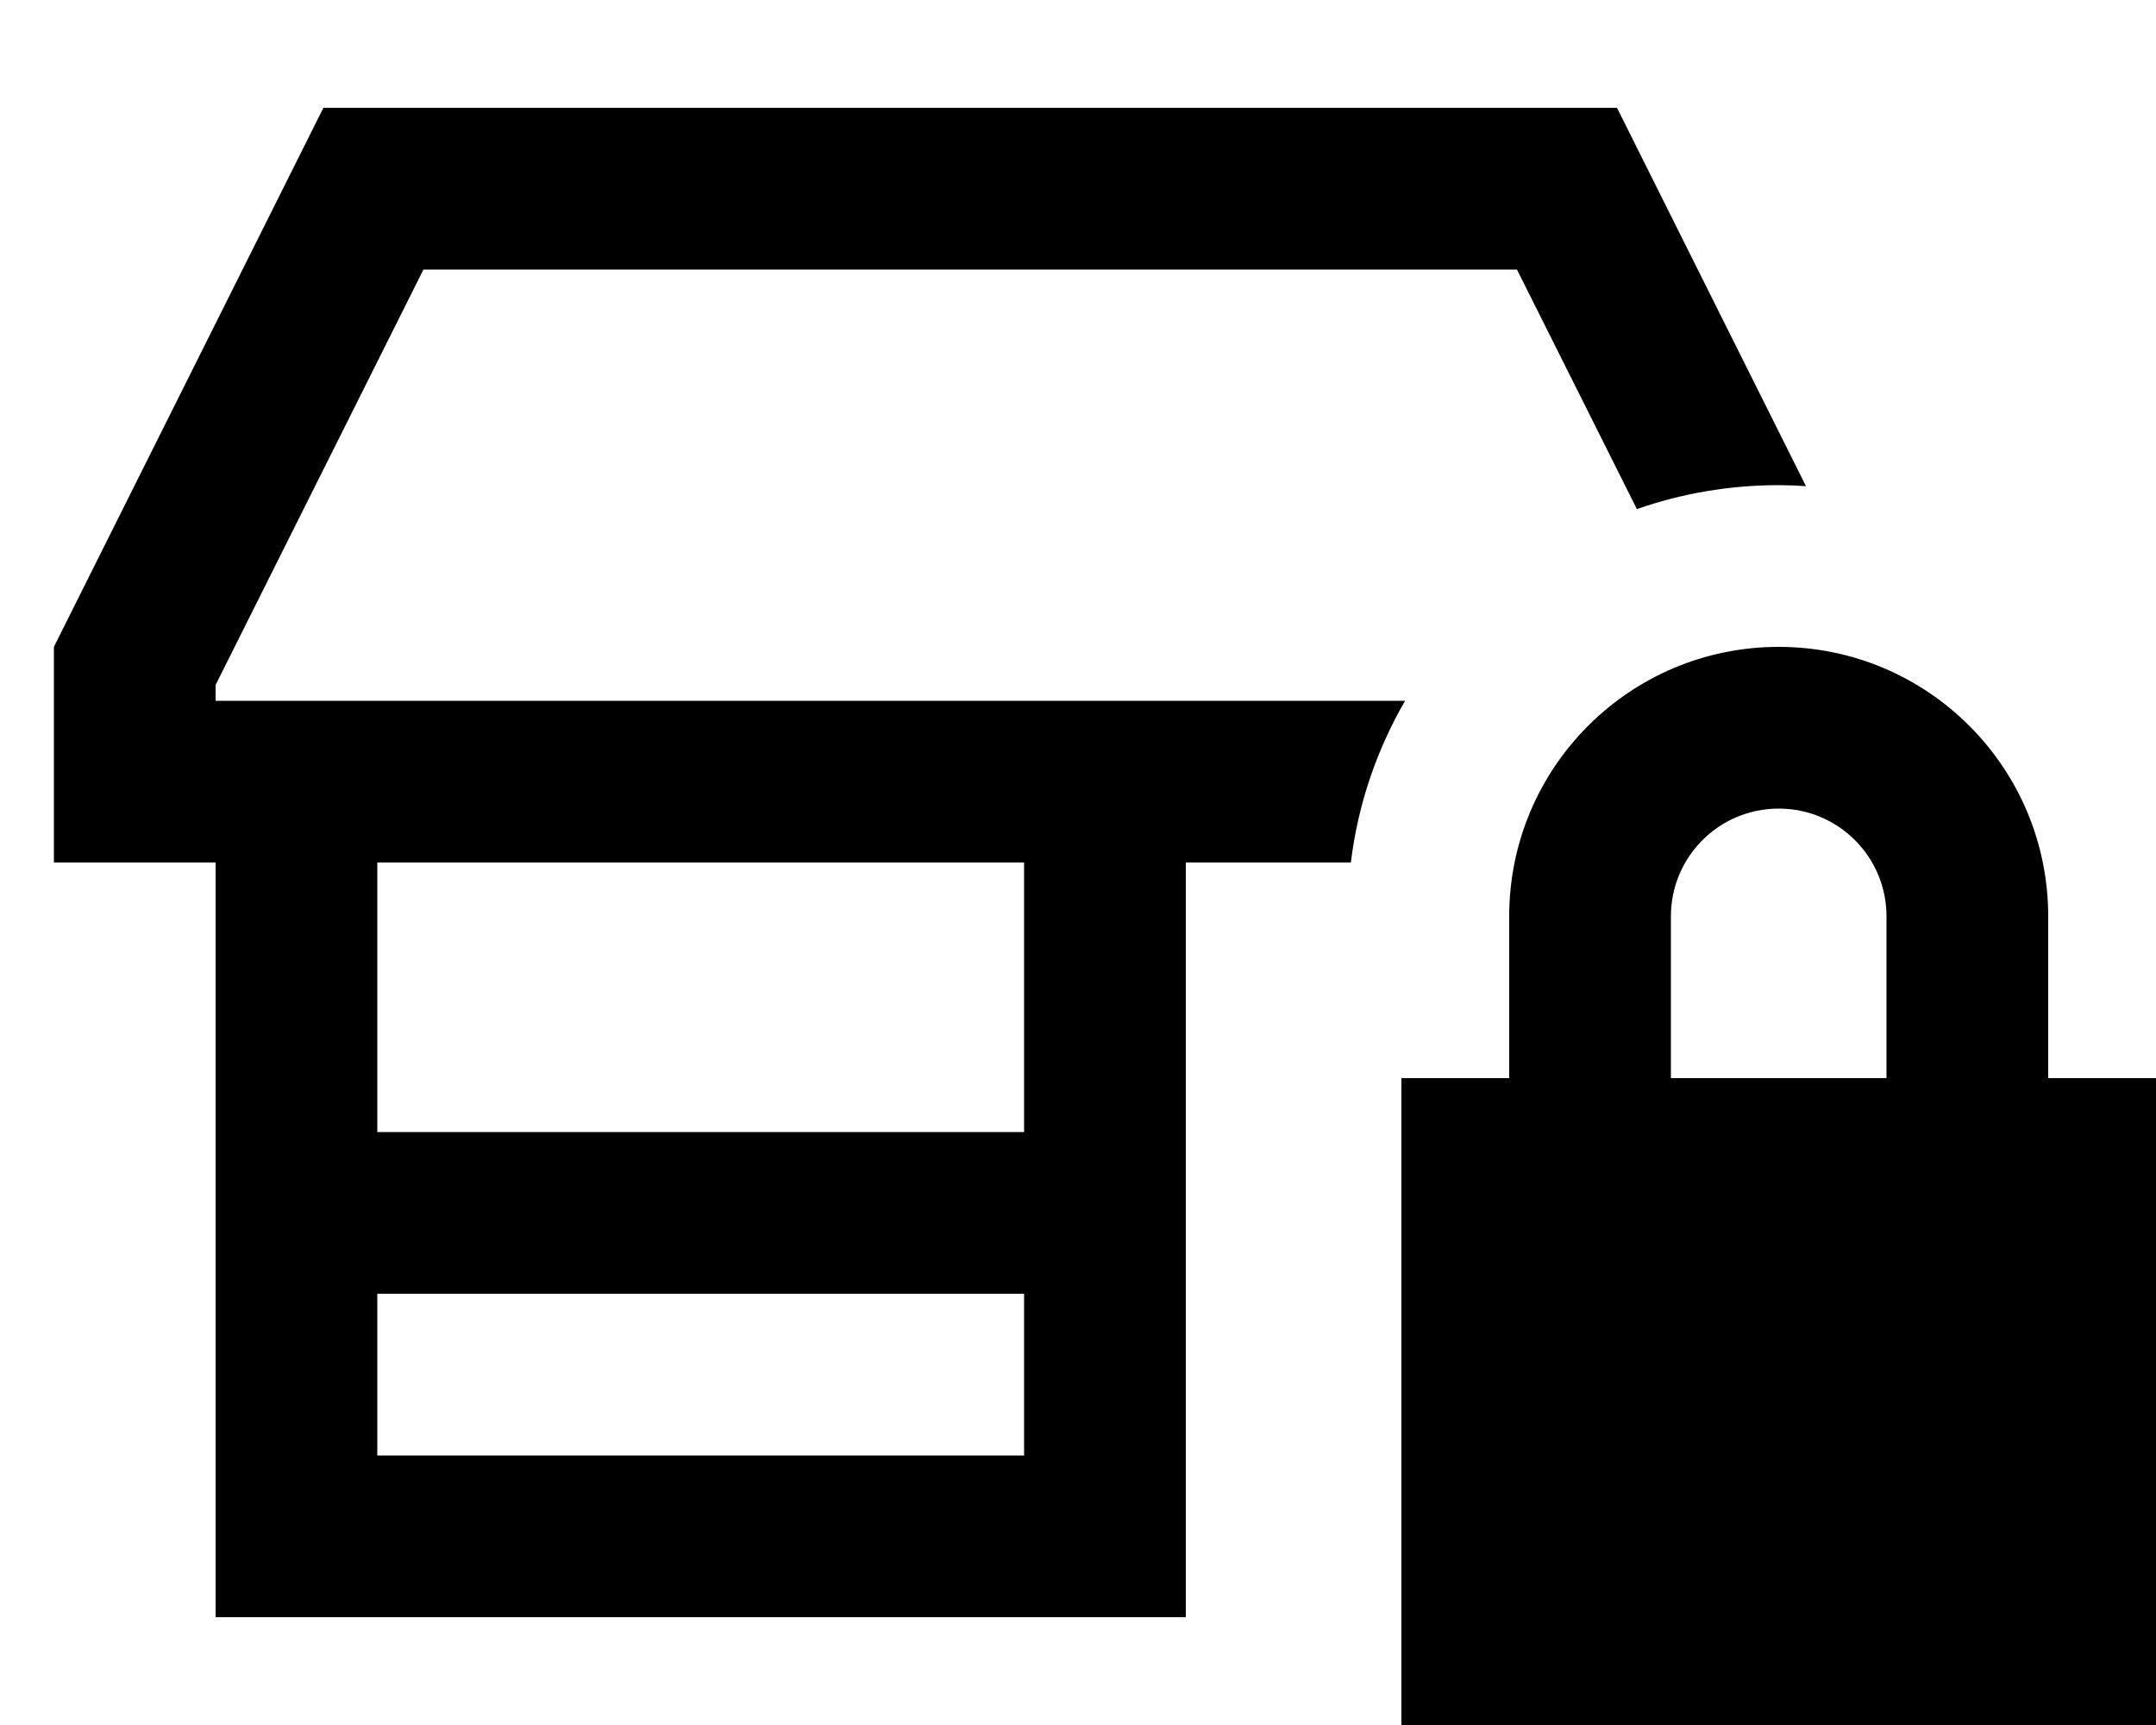<svg xmlns="http://www.w3.org/2000/svg" viewBox="0 0 640 512"><!--! Font Awesome Pro 7.1.0 by @fontawesome - https://fontawesome.com License - https://fontawesome.com/license (Commercial License) Copyright 2025 Fonticons, Inc. --><path fill="currentColor" d="M64 203.3l0 4.7 353.1 0c-8.4 14.5-14 30.7-16.1 48l-49 0 0 224-288 0 0-224-48 0 0-64 80-160 384 0 56.1 112.3c-2.7-.2-5.4-.3-8.1-.3-14.8 0-28.9 2.5-42.1 7.1L450.3 80 125.7 80 64 203.3zM112 256l0 80 192 0 0-80-192 0zm0 128l0 48 192 0 0-48-192 0zM528 240c-17.7 0-32 14.3-32 32l0 48 64 0 0-48c0-17.7-14.3-32-32-32zm-80 32c0-44.2 35.8-80 80-80s80 35.8 80 80l0 48 32 0 0 192-224 0 0-192 32 0 0-48z"/></svg>